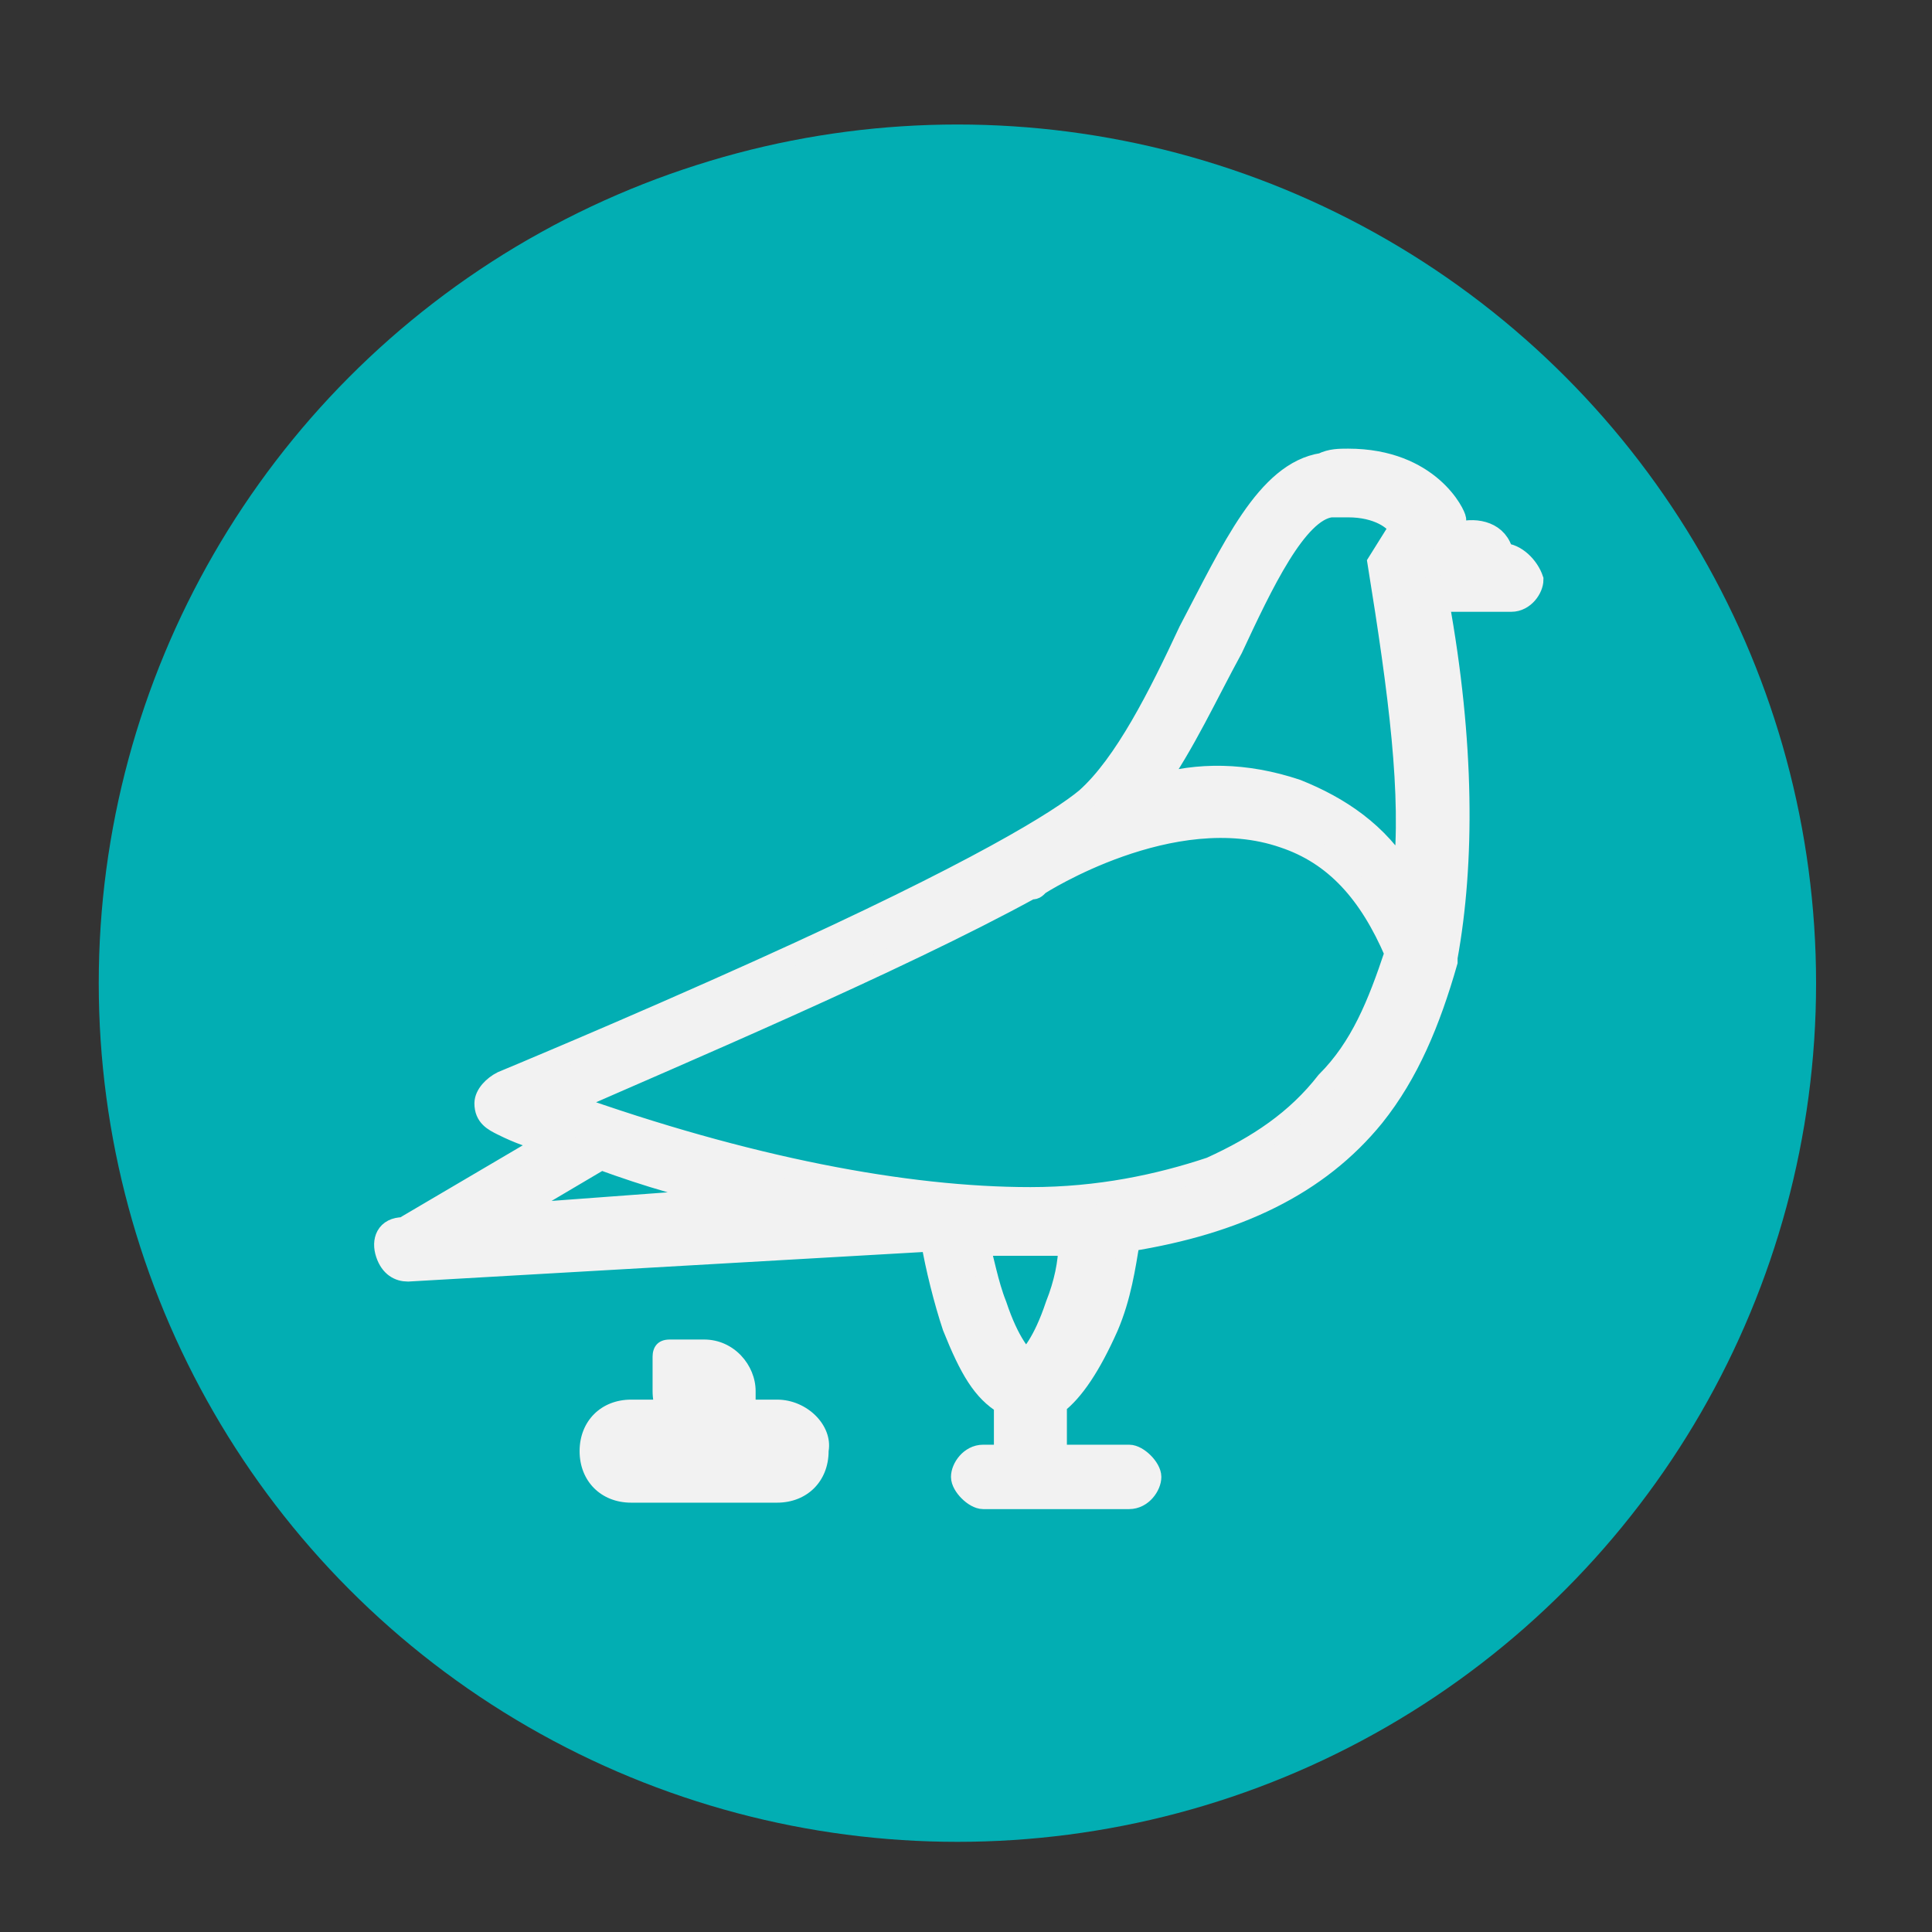 <?xml version="1.0" encoding="utf-8"?>
<!-- Generator: Adobe Illustrator 21.1.0, SVG Export Plug-In . SVG Version: 6.00 Build 0)  -->
<svg version="1.1" id="Layer_1" xmlns="http://www.w3.org/2000/svg" xmlns:xlink="http://www.w3.org/1999/xlink" x="0px" y="0px"
	 viewBox="0 0 45 45" style="enable-background:new 0 0 45 45;" xml:space="preserve">
<rect x="0" y="0" width="45" height="45" fill="#333333" stroke="none"/>
<style type="text/css">
	.st0{fill:#02AEB3;}
	.st1{fill:#F2F2F2;stroke:#F2F2F2;stroke-width:0.5;stroke-miterlimit:10;}
	.st2{fill:#F2F2F2;}
</style>
<circle class="st0" cx="22.3" cy="22.9" r="20"/>
<g>
	<g>
		<g>
			<path class="st1" d="M35,12.9c-0.1-0.5-0.6-0.6-1-0.5c-0.3,0.1-0.4,0.5-0.4,0.5l0.2-0.3c0.1-0.2,0.1-0.4,0.1-0.5
				c0-0.1-0.6-1.4-2.5-1.4c-0.2,0-0.4,0-0.6,0.1c-1.3,0.2-2.1,2-3.1,3.9c-0.7,1.5-1.5,3.1-2.4,3.9c-0.6,0.5-2.5,1.7-7.6,4
				c-3.1,1.4-6,2.6-6,2.6c-0.2,0.1-0.4,0.3-0.4,0.5c0,0.3,0.2,0.4,0.4,0.5c0.4,0.2,0.7,0.3,1.1,0.4l-3.4,2C9,28.6,8.9,28.9,9,29.2
				c0.1,0.3,0.3,0.4,0.5,0.4l0,0l12.2-0.7l0,0c0.1,0.6,0.3,1.4,0.5,2c0.4,1,0.7,1.5,1.2,1.8v1.2h-0.5c-0.3,0-0.5,0.3-0.5,0.5
				s0.3,0.5,0.5,0.5h3.4c0.3,0,0.5-0.3,0.5-0.5s-0.3-0.5-0.5-0.5h-1.7v-1.2c0.4-0.3,0.8-0.9,1.2-1.8c0.3-0.7,0.4-1.4,0.5-2
				c2.5-0.4,4.4-1.3,5.7-2.9c0.8-1,1.3-2.2,1.7-3.6v-0.1c0.4-2.2,0.4-5-0.2-8.3h1.7c0.3,0,0.5-0.3,0.5-0.5
				C35.6,13.2,35.3,12.9,35,12.9z M11.8,28.3L14,27c1.1,0.4,2.1,0.7,3.2,0.9L11.8,28.3z M24.6,30.4c-0.3,0.9-0.6,1.2-0.7,1.3
				c-0.1-0.1-0.4-0.4-0.7-1.3c-0.2-0.5-0.3-1.1-0.4-1.4c0.4,0,0.8,0,1.2,0l0,0c0.3,0,0.6,0,0.9,0C24.9,29.4,24.8,29.9,24.6,30.4z
				 M30.9,25.2c-0.7,0.9-1.6,1.5-2.7,2c-1.2,0.4-2.6,0.7-4.2,0.7l0,0c-2.9,0-6.6-0.7-10.8-2.2c2.5-1.1,7.7-3.3,10.8-5
				c0.1,0,0.1,0,0.2-0.1c0,0,3.1-2,5.7-1.1c1.2,0.4,2,1.3,2.6,2.7C32.1,23.4,31.7,24.4,30.9,25.2z M32.7,20.4c-0.6-1-1.5-1.6-2.5-2
				c-1.2-0.4-2.3-0.4-3.3-0.1c0.7-1,1.2-2.1,1.8-3.2c0.7-1.5,1.5-3.2,2.3-3.3c0.2,0,0.4,0,0.4,0c0.7,0,1.1,0.3,1.2,0.5l-0.5,0.8l0,0
				l0,0l0,0l0,0l0,0l0,0l0,0l0,0l0,0l0,0l0,0l0,0l0,0l0,0l0,0l0,0l0,0l0,0C32.6,16.2,32.9,18.5,32.7,20.4z"/>
		</g>
	</g>
	<path class="st2" d="M16.4,31.2h-0.8c-0.3,0-0.4,0.2-0.4,0.4v0.8c0,0.7,0.5,1.2,1.2,1.2h0.8c0.3,0,0.4-0.2,0.4-0.4v-0.8
		C17.6,31.8,17.1,31.2,16.4,31.2z"/>
	<path class="st2" d="M18.1,32.6h-3.4c-0.7,0-1.2,0.5-1.2,1.2c0,0.7,0.5,1.2,1.2,1.2h3.4c0.7,0,1.2-0.5,1.2-1.2
		C19.4,33.2,18.8,32.6,18.1,32.6z"/>
</g>
</svg>
